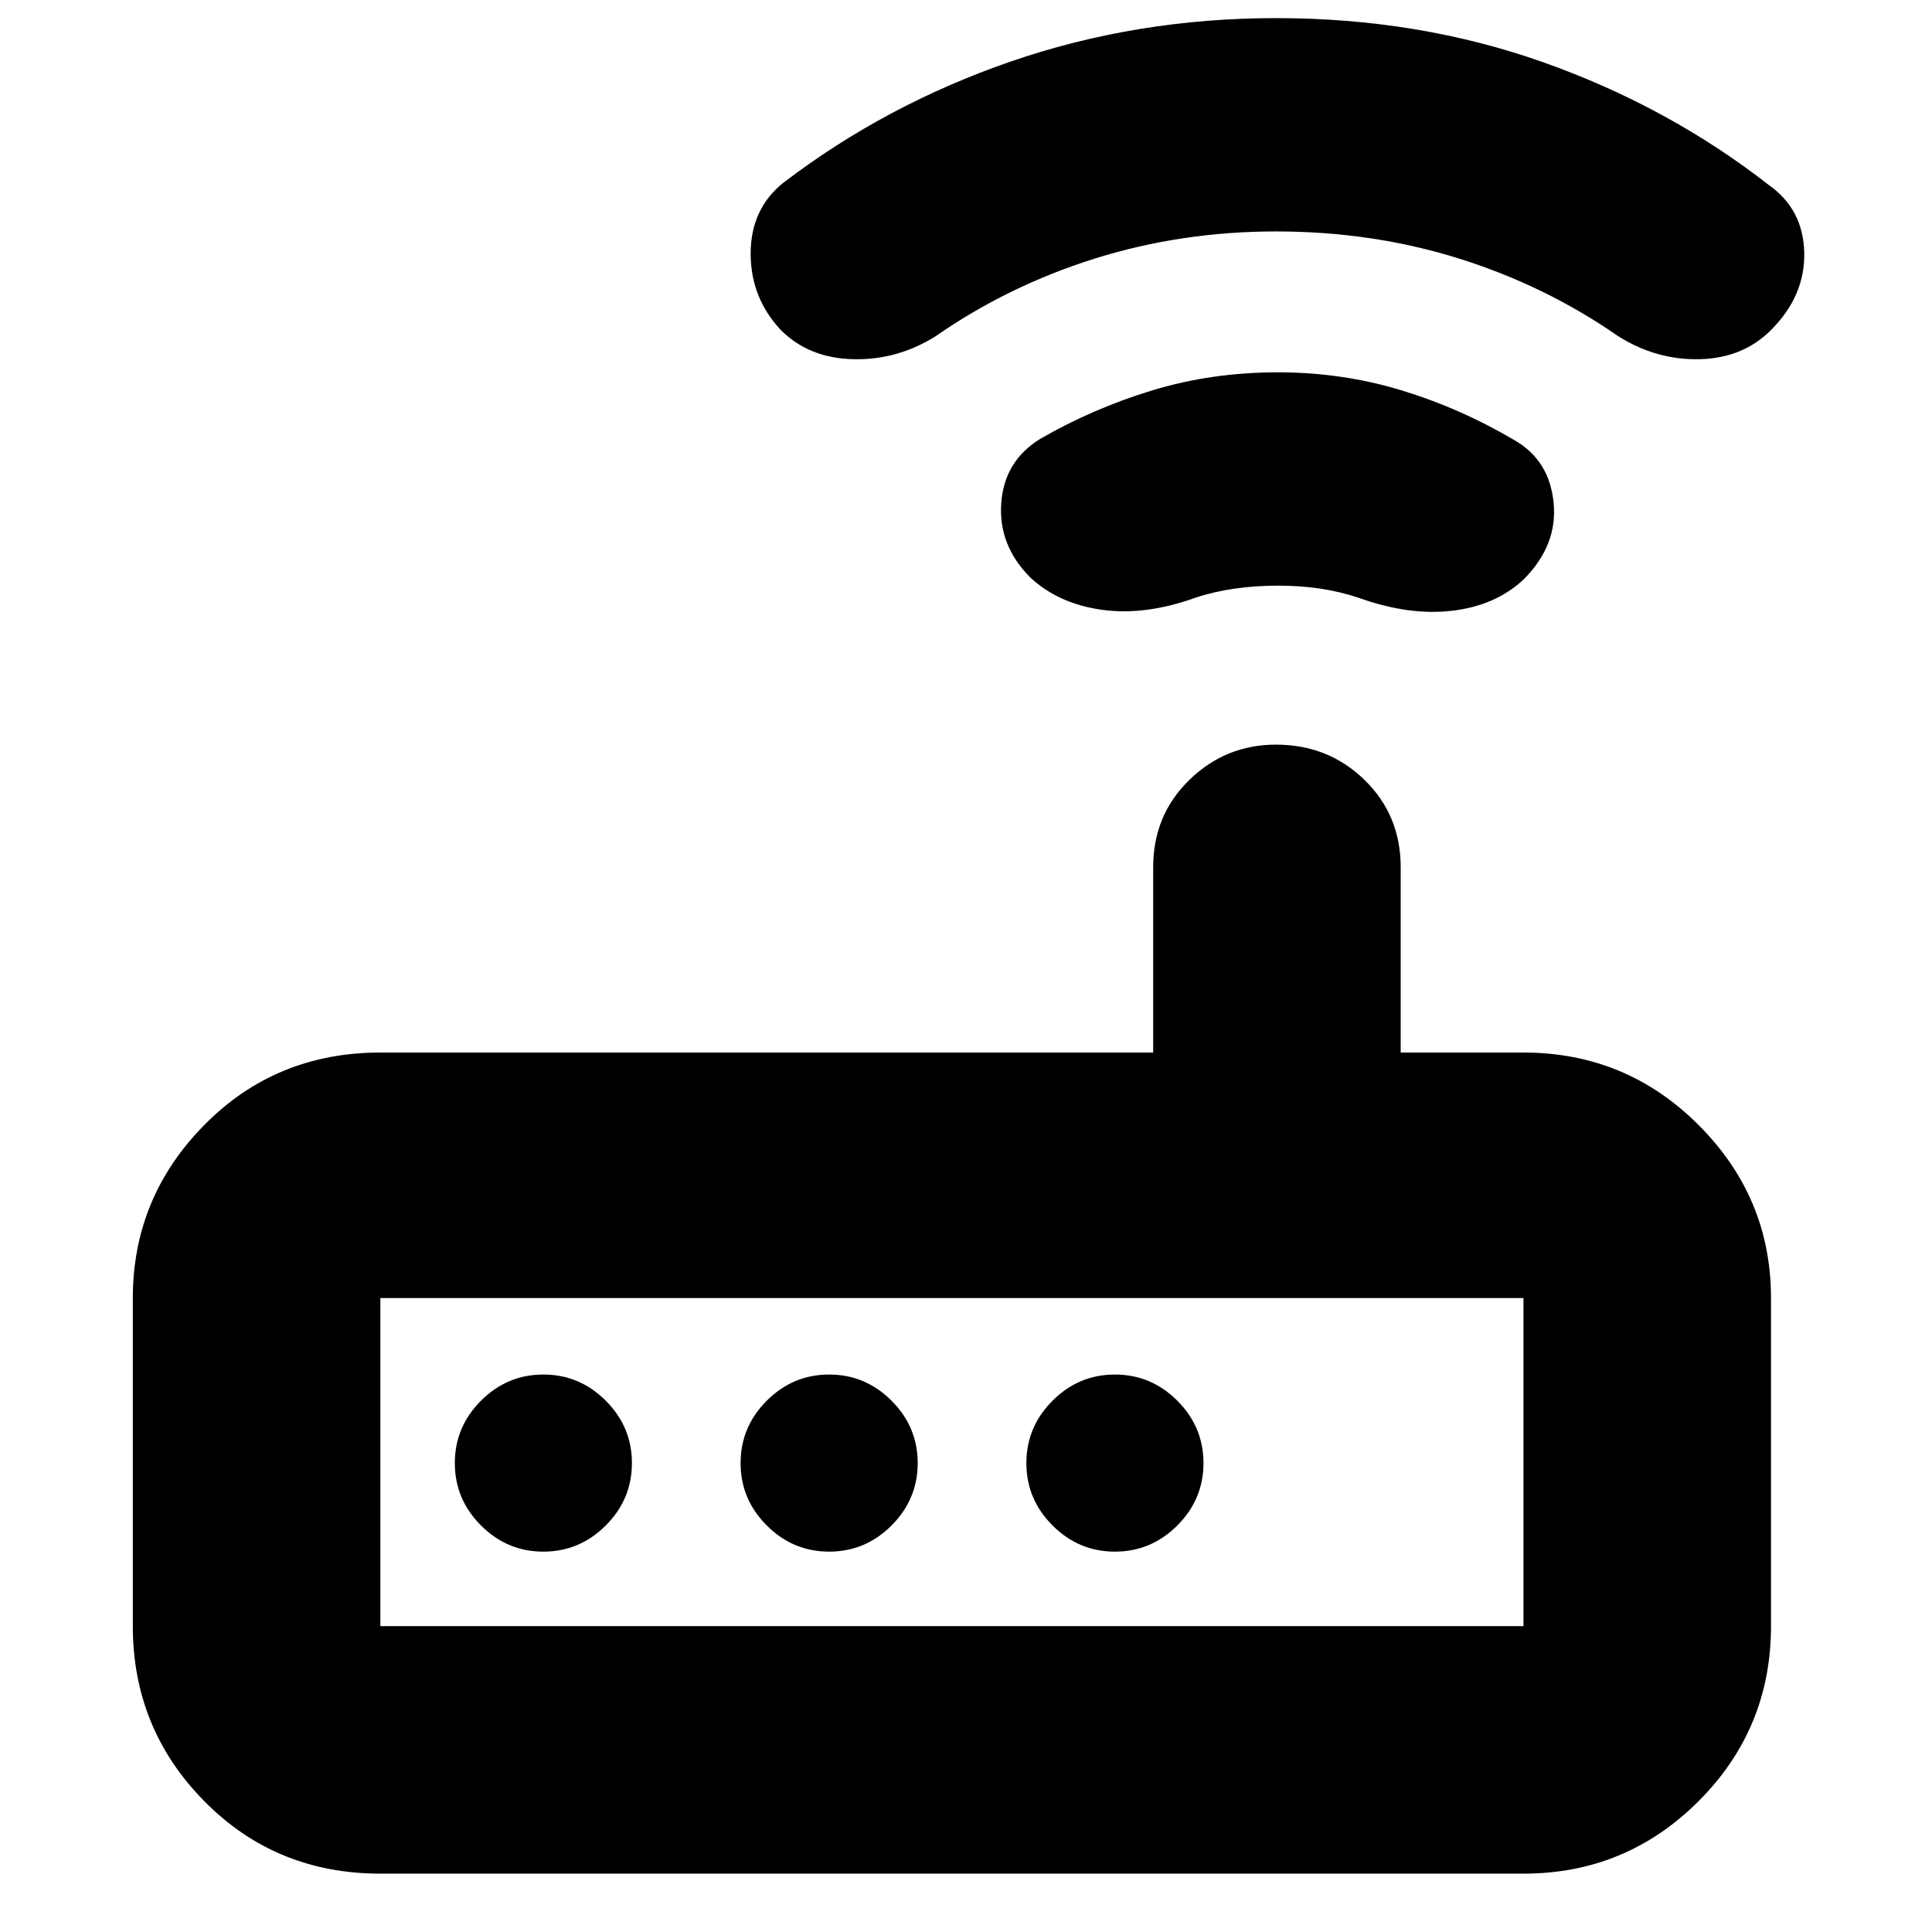 <svg xmlns="http://www.w3.org/2000/svg" height="24" width="24"><path d="M4.725 23.275Q3.425 23.275 2.538 22.375Q1.65 21.475 1.65 20.2V16.125Q1.65 14.875 2.538 13.975Q3.425 13.075 4.725 13.075H14.325V10.775Q14.325 10.125 14.775 9.688Q15.225 9.25 15.85 9.25Q16.5 9.25 16.95 9.688Q17.4 10.125 17.4 10.775V13.075H18.925Q20.2 13.075 21.1 13.975Q22 14.875 22 16.125V20.2Q22 21.475 21.1 22.375Q20.2 23.275 18.925 23.275ZM18.925 20.2Q18.925 20.2 18.925 20.2Q18.925 20.2 18.925 20.2V16.125Q18.925 16.125 18.925 16.125Q18.925 16.125 18.925 16.125H4.725Q4.725 16.125 4.725 16.125Q4.725 16.125 4.725 16.125V20.2Q4.725 20.2 4.725 20.2Q4.725 20.2 4.725 20.2ZM7.85 18.175Q7.85 17.725 7.525 17.4Q7.2 17.075 6.75 17.075Q6.3 17.075 5.975 17.4Q5.65 17.725 5.65 18.175Q5.65 18.625 5.975 18.95Q6.3 19.275 6.75 19.275Q7.2 19.275 7.525 18.95Q7.85 18.625 7.85 18.175ZM11.4 18.175Q11.4 17.725 11.075 17.4Q10.75 17.075 10.3 17.075Q9.85 17.075 9.525 17.4Q9.2 17.725 9.2 18.175Q9.2 18.625 9.525 18.95Q9.85 19.275 10.3 19.275Q10.75 19.275 11.075 18.95Q11.4 18.625 11.4 18.175ZM13.85 19.275Q14.3 19.275 14.625 18.95Q14.95 18.625 14.95 18.175Q14.95 17.725 14.625 17.4Q14.3 17.075 13.85 17.075Q13.4 17.075 13.075 17.4Q12.75 17.725 12.75 18.175Q12.75 18.625 13.075 18.95Q13.4 19.275 13.85 19.275ZM12.8 7.175Q12.4 6.775 12.438 6.25Q12.475 5.725 12.925 5.45Q13.575 5.075 14.312 4.85Q15.05 4.625 15.875 4.625Q16.675 4.625 17.413 4.85Q18.15 5.075 18.825 5.475Q19.25 5.725 19.3 6.25Q19.35 6.775 18.925 7.2Q18.575 7.525 18.038 7.587Q17.5 7.65 16.875 7.425Q16.65 7.35 16.4 7.312Q16.15 7.275 15.875 7.275Q15.6 7.275 15.338 7.312Q15.075 7.35 14.85 7.425Q14.225 7.65 13.688 7.575Q13.15 7.5 12.8 7.175ZM9.7 4.1Q9.325 3.7 9.325 3.15Q9.325 2.6 9.725 2.275Q11 1.3 12.562 0.762Q14.125 0.225 15.85 0.225Q17.625 0.225 19.175 0.775Q20.725 1.325 21.975 2.3Q22.4 2.6 22.413 3.137Q22.425 3.675 22 4.1Q21.65 4.45 21.113 4.462Q20.575 4.475 20.1 4.175Q19.2 3.55 18.125 3.212Q17.05 2.875 15.85 2.875Q14.675 2.875 13.6 3.212Q12.525 3.55 11.625 4.175Q11.15 4.475 10.6 4.462Q10.05 4.45 9.7 4.1ZM4.725 20.2Q4.725 20.2 4.725 20.2Q4.725 20.2 4.725 20.2V16.125Q4.725 16.125 4.725 16.125Q4.725 16.125 4.725 16.125Q4.725 16.125 4.725 16.125Q4.725 16.125 4.725 16.125V20.2Q4.725 20.2 4.725 20.2Q4.725 20.2 4.725 20.2Z"/></svg>